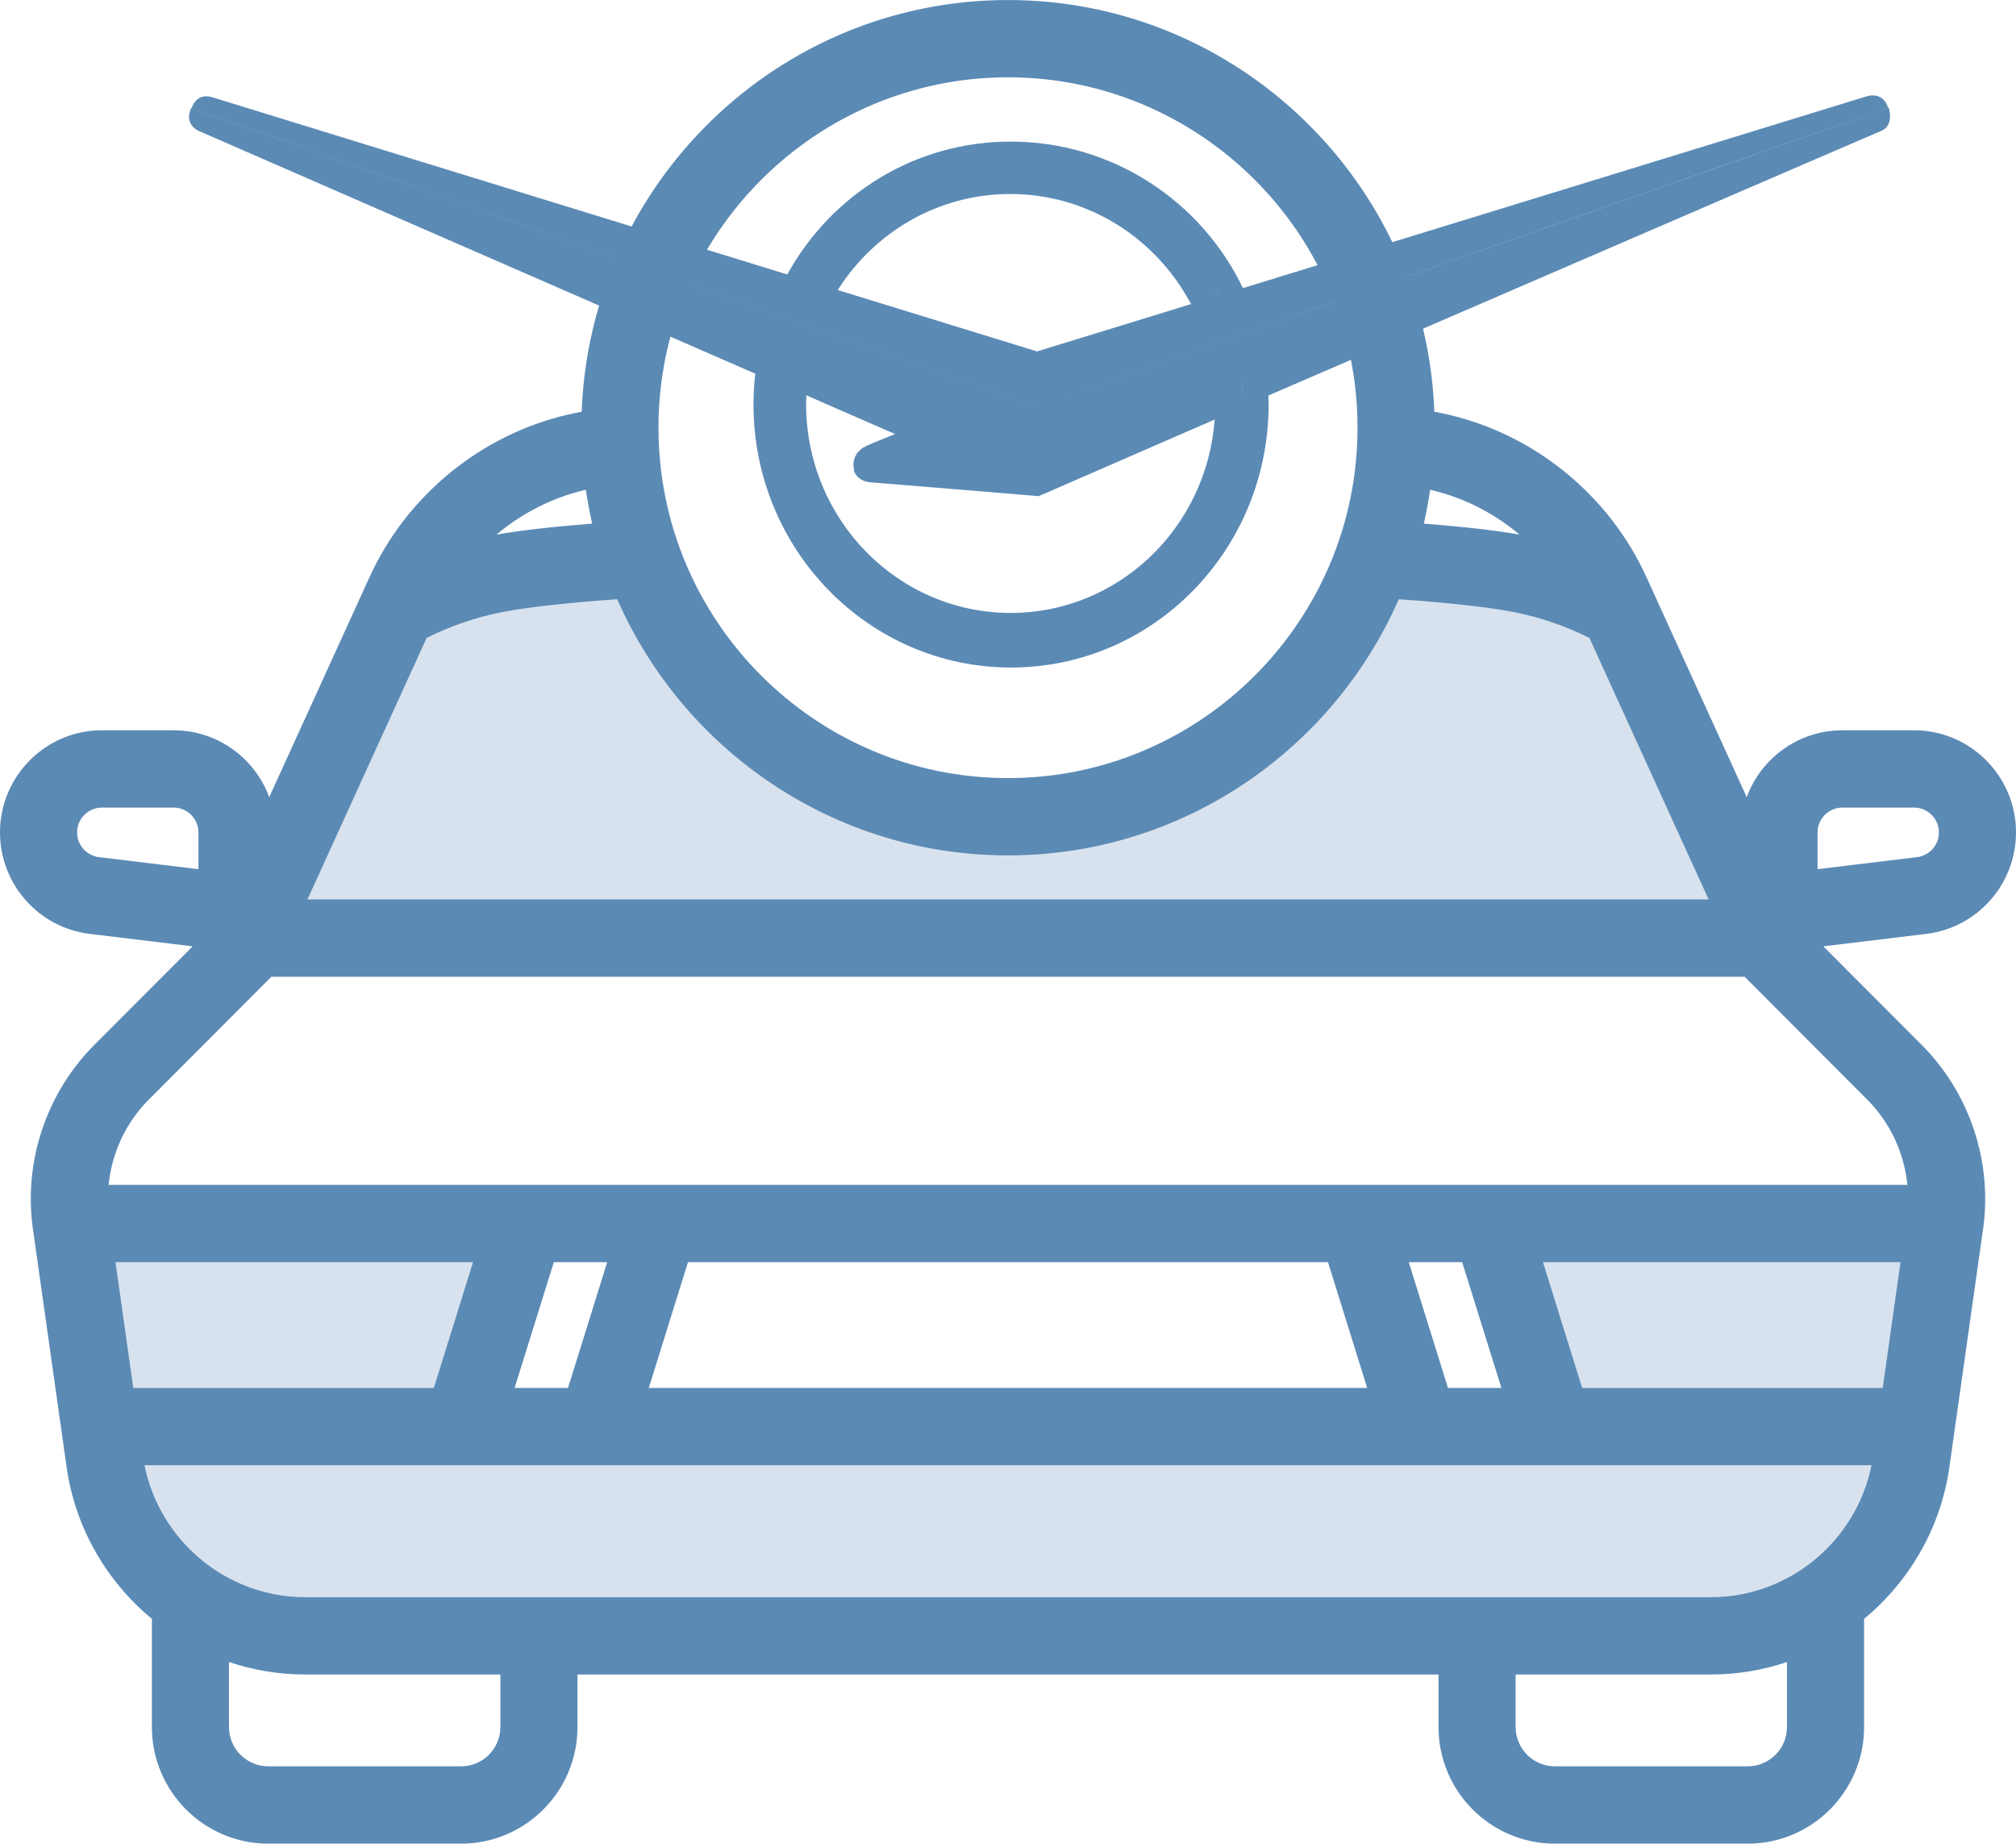 <svg xmlns="http://www.w3.org/2000/svg" xmlns:xlink="http://www.w3.org/1999/xlink" preserveAspectRatio="xMidYMid" width="82" height="75" viewBox="0 0 82 75">
  <defs>
    <style>
      .cls-1 {
        fill: #9bb7d6;
        opacity: 0.4;
      }

      .cls-1, .cls-2 {
        fill-rule: evenodd;
      }

      .cls-2 {
        fill: #5b8ab5;
      }
    </style>
  </defs>
  <g>
    <path d="M5.748,59.194 L76.252,59.194 C76.689,61.512 73.299,65.739 70.826,65.739 L11.174,65.739 C8.700,65.739 5.311,62.039 5.748,59.194 ZM63.714,57.487 L62.576,51.187 L77.470,51.187 L76.953,57.487 L63.714,57.487 ZM19.424,51.187 L18.285,57.488 L5.047,57.488 L4.530,51.187 L19.424,51.187 ZM24.762,23.300 C26.603,22.870 31.333,31.437 35.875,32.328 C40.792,33.291 40.717,32.957 46.125,32.328 C49.542,31.930 55.770,22.957 57.238,23.300 C70.461,23.154 69.781,36.931 69.781,36.931 L12.220,36.931 C12.220,36.931 12.582,21.924 24.762,23.300 Z" class="cls-1"/>
    <path d="M74.164,38.497 L78.352,37.990 C80.432,37.738 82.000,35.964 82.000,33.864 C82.000,31.573 80.140,29.708 77.855,29.708 L74.937,29.708 C73.155,29.708 71.631,30.842 71.047,32.429 L66.967,23.475 C65.454,20.149 62.428,17.676 58.874,16.860 C58.709,16.822 58.530,16.786 58.340,16.750 C57.998,7.456 50.351,0.001 41.000,0.001 C31.648,0.001 24.002,7.456 23.660,16.750 C23.468,16.786 23.289,16.822 23.124,16.860 C19.570,17.677 16.545,20.150 15.031,23.476 L10.951,32.427 C10.367,30.842 8.844,29.708 7.062,29.708 L4.145,29.708 C1.859,29.708 -0.000,31.572 -0.000,33.864 C-0.000,35.964 1.568,37.738 3.648,37.990 L7.836,38.497 L3.831,42.513 C1.884,44.465 0.952,47.262 1.339,49.995 L2.709,59.679 C3.061,62.168 4.348,64.339 6.178,65.856 L6.178,70.254 C6.178,72.870 8.301,74.999 10.910,74.999 L18.757,74.999 C21.367,74.999 23.489,72.870 23.489,70.254 L23.489,68.118 L58.511,68.118 L58.511,70.254 C58.511,72.870 60.634,74.999 63.244,74.999 L71.089,74.999 C73.698,74.999 75.821,72.870 75.821,70.254 L75.821,65.856 C77.651,64.339 78.939,62.168 79.291,59.679 L80.661,49.995 C81.047,47.262 80.116,44.465 78.169,42.513 L74.164,38.497 ZM69.596,64.974 L12.404,64.974 C9.234,64.974 6.493,62.690 5.878,59.605 L76.122,59.605 C75.507,62.690 72.766,64.974 69.596,64.974 ZM59.474,51.346 L61.068,56.461 L58.896,56.461 L57.302,51.346 L59.474,51.346 ZM54.016,51.346 L55.610,56.461 L26.389,56.461 L27.983,51.346 L54.016,51.346 ZM23.103,56.461 L20.932,56.461 L22.526,51.346 L24.697,51.346 L23.103,56.461 ZM17.646,56.461 L5.421,56.461 L4.697,51.346 L19.240,51.346 L17.646,56.461 ZM64.354,56.461 L62.760,51.346 L77.303,51.346 L76.579,56.461 L64.354,56.461 ZM73.929,33.864 C73.929,33.306 74.381,32.852 74.938,32.852 L77.855,32.852 C78.411,32.852 78.864,33.306 78.864,33.864 C78.864,34.375 78.482,34.807 77.976,34.868 L73.929,35.358 L73.929,33.864 L73.929,33.864 ZM61.803,21.746 C60.835,21.577 59.533,21.428 57.914,21.300 C58.017,20.848 58.102,20.389 58.170,19.924 C58.172,19.925 58.173,19.925 58.175,19.925 C59.521,20.234 60.762,20.870 61.803,21.746 ZM41.000,3.145 C48.839,3.145 55.217,9.540 55.217,17.399 C55.217,25.259 48.840,31.653 41.000,31.653 C33.161,31.653 26.783,25.259 26.783,17.399 C26.783,9.539 33.161,3.145 41.000,3.145 ZM23.824,19.925 C23.826,19.925 23.828,19.924 23.830,19.924 C23.898,20.388 23.983,20.847 24.086,21.299 C22.462,21.429 21.161,21.578 20.197,21.746 C21.237,20.870 22.478,20.235 23.824,19.925 ZM17.351,25.954 C18.321,25.461 19.369,25.104 20.477,24.890 C21.472,24.698 23.060,24.522 25.105,24.376 C27.792,30.506 33.905,34.797 41.000,34.797 C48.095,34.797 54.208,30.506 56.895,24.377 C58.935,24.521 60.524,24.697 61.525,24.890 C62.631,25.104 63.680,25.461 64.651,25.955 L69.497,36.589 L12.505,36.589 L17.351,25.954 ZM3.136,33.864 C3.136,33.306 3.589,32.852 4.145,32.852 L7.062,32.852 C7.619,32.852 8.071,33.306 8.071,33.864 L8.071,35.358 L4.024,34.868 C3.518,34.807 3.136,34.375 3.136,33.864 ZM11.038,39.734 L70.962,39.734 L75.952,44.736 C76.884,45.670 77.454,46.906 77.583,48.201 L4.417,48.201 C4.546,46.906 5.116,45.670 6.048,44.736 L11.038,39.734 ZM20.353,70.254 C20.353,71.136 19.637,71.854 18.758,71.854 L10.910,71.854 C10.030,71.854 9.314,71.136 9.314,70.254 L9.314,67.610 C10.291,67.939 11.331,68.118 12.404,68.118 L20.353,68.118 L20.353,70.254 ZM72.685,70.254 C72.685,71.136 71.969,71.854 71.089,71.854 L63.244,71.854 C62.364,71.854 61.648,71.136 61.648,70.254 L61.648,68.118 L69.596,68.118 C70.669,68.118 71.709,67.939 72.685,67.610 L72.685,70.254 L72.685,70.254 Z" class="cls-2"/>
    <path d="M76.523,5.322 C75.982,5.546 51.844,15.980 51.591,16.089 C51.596,16.210 51.600,16.331 51.600,16.453 C51.600,22.364 46.910,27.155 41.124,27.155 C35.338,27.155 30.648,22.364 30.648,16.453 C30.648,16.030 30.675,15.613 30.722,15.202 C30.532,15.119 8.555,5.530 8.130,5.346 C7.704,5.162 7.687,4.854 7.689,4.725 C7.691,4.597 7.773,4.396 7.773,4.396 L42.169,16.538 L42.170,16.538 L7.791,4.399 C7.791,4.399 7.977,3.754 8.630,3.955 L32.022,11.165 C33.813,7.919 37.202,5.760 41.111,5.760 C45.236,5.760 48.855,8.170 50.554,11.717 L50.551,11.722 L75.951,3.911 C75.951,3.911 76.583,3.706 76.797,4.378 C75.737,4.743 45.717,15.292 42.471,16.432 L76.821,4.372 C76.821,4.372 77.066,5.097 76.523,5.322 ZM49.393,11.731 C49.448,11.830 49.501,11.929 49.552,12.029 L49.556,12.028 C49.505,11.927 49.448,11.830 49.393,11.731 ZM48.578,10.483 C48.692,10.631 48.804,10.781 48.910,10.935 C48.804,10.781 48.692,10.631 48.578,10.483 ZM48.993,11.066 C49.089,11.211 49.184,11.358 49.272,11.509 C49.184,11.358 49.089,11.211 48.993,11.066 ZM48.472,12.362 L48.433,12.349 C47.018,9.694 44.262,7.892 41.093,7.892 C38.154,7.892 35.569,9.443 34.081,11.788 L34.059,11.793 L42.180,14.296 L48.472,12.362 ZM49.406,17.067 L42.249,20.183 C42.249,20.183 36.052,19.668 35.440,19.623 C34.832,19.578 34.738,19.156 34.737,19.150 L34.737,19.150 C34.736,19.150 34.737,19.150 34.737,19.149 C34.737,19.149 34.736,19.148 34.736,19.148 L34.736,19.148 C34.732,19.127 34.739,19.113 34.734,19.092 C34.721,19.031 34.706,18.923 34.722,18.793 C34.729,18.747 34.737,18.707 34.751,18.666 C34.769,18.602 34.798,18.538 34.839,18.474 C34.849,18.459 34.855,18.442 34.865,18.429 C34.883,18.405 34.910,18.382 34.933,18.359 C35.022,18.266 35.106,18.206 35.106,18.206 L35.186,18.173 C35.216,18.157 35.238,18.139 35.272,18.124 C36.031,17.800 36.404,17.659 36.404,17.659 L36.409,17.658 L32.816,16.090 L32.797,16.067 C32.792,16.188 32.788,16.310 32.788,16.432 C32.788,21.128 36.514,24.934 41.111,24.934 C45.498,24.934 49.088,21.465 49.406,17.066 L49.406,17.067 ZM34.747,19.144 C34.747,19.143 34.746,19.142 34.746,19.142 L34.741,19.146 L34.747,19.144 ZM50.531,15.547 L50.526,15.544 L50.521,15.551 C50.547,15.845 50.565,16.140 50.565,16.441 C50.565,16.438 50.565,16.435 50.565,16.432 C50.565,16.137 50.550,15.845 50.525,15.556 L50.531,15.547 Z" class="cls-2"/>
  </g>
</svg>
